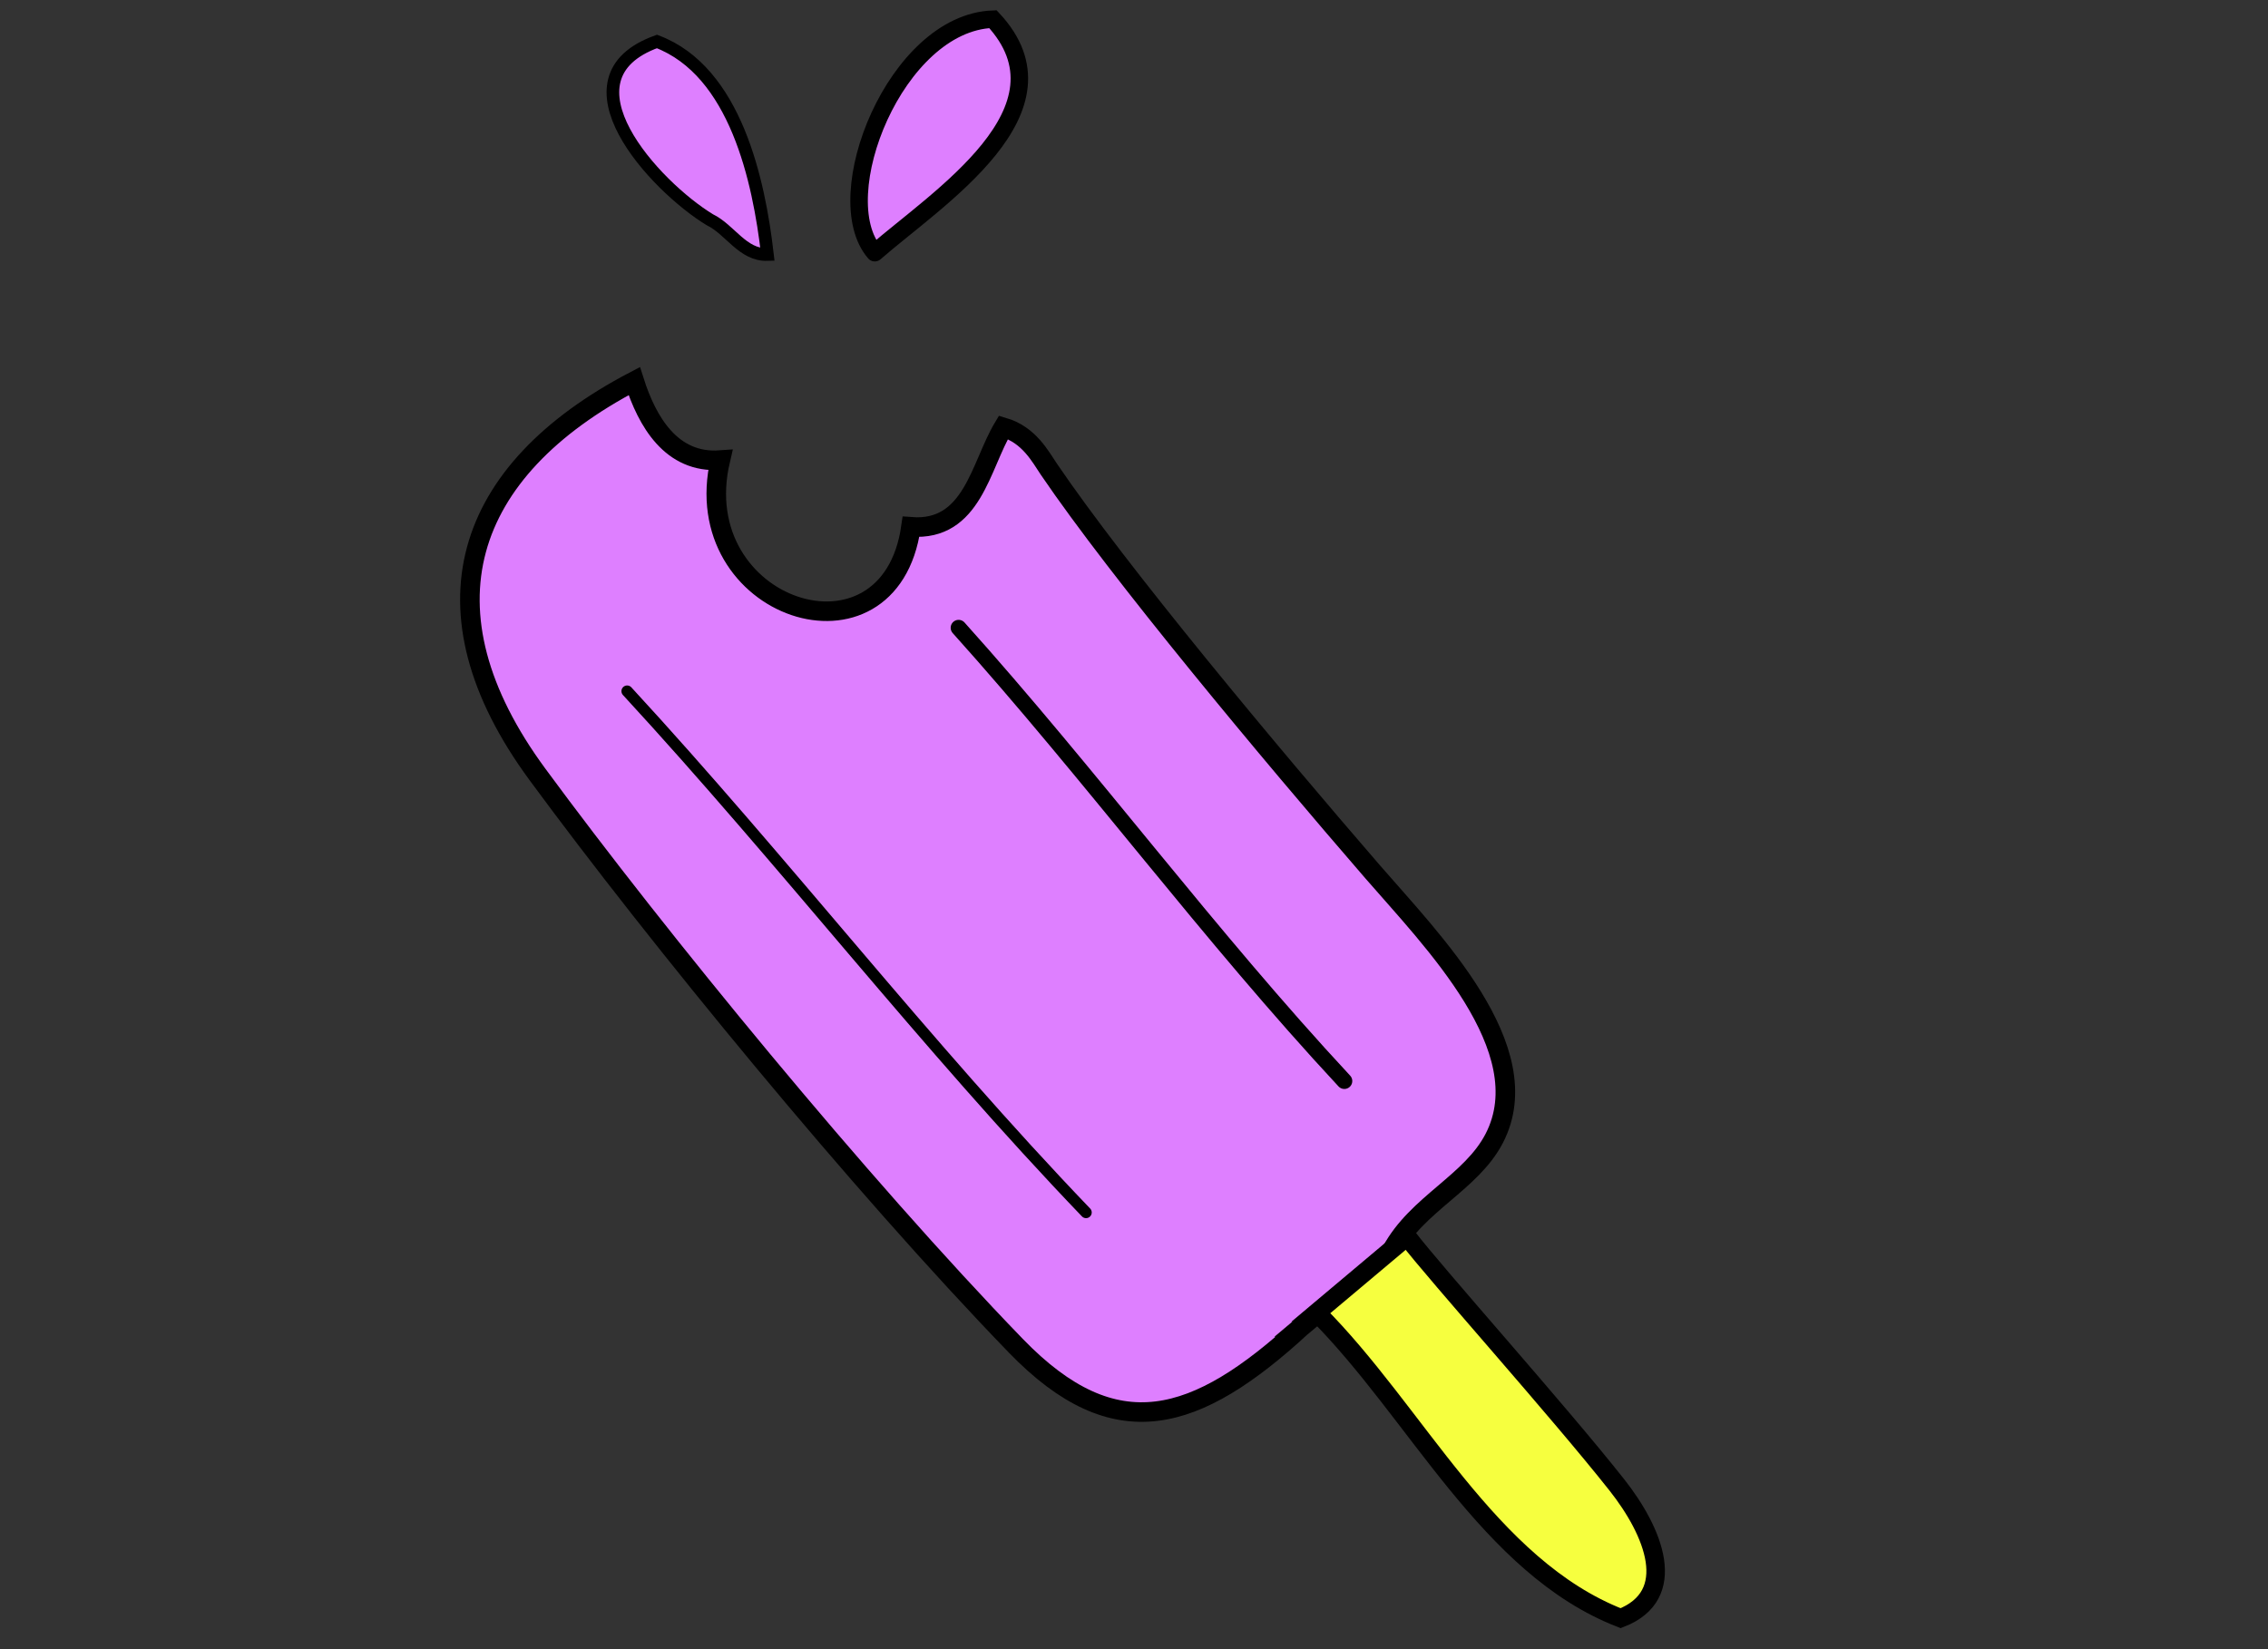 <svg width="11in" height="8in" xmlns="http://www.w3.org/2000/svg">
 <rect width="100%" height="100%" fill="#333333" stroke="none"/>
 <!-- Created with SVG-edit - http://svg-edit.googlecode.com/ -->
 <g>
  <path stroke="#000000" id="svg_5" d="m605.849,617.976c-48.867,44.823 -86.394,56.747 -132.867,8.73c-73.085,-75.515 -166.646,-189.836 -222.723,-266.049c-56.389,-76.64 -34.396,-141.582 45.059,-183.175c5.939,18.627 17.151,38.457 40.062,36.786c-16.306,69.661 78.868,100.917 88.787,31.076c28.643,2.194 32.279,-28.443 43.039,-46.353c12.013,3.538 17.248,13.751 21.189,19.552c32.648,48.059 102.595,131.844 150.692,187.423c27.408,31.673 78.091,82.479 56.696,124.064c-10.682,20.757 -35.937,30.447 -47.873,52.574l-42.061,35.371z" stroke-linecap="round" stroke-width="9.105" fill="#DE7FFF" clip-rule="evenodd" fill-rule="evenodd"/>
  <path stroke="#000000" id="svg_6" d="m613.06,611.246c46.622,46.55 79.897,118.333 141.529,142.331c27.541,-10.707 15.497,-40.239 -1.825,-62.139c-27.578,-34.872 -83.323,-96.993 -97.644,-115.56l-42.061,35.368z" stroke-linecap="round" stroke-width="8.629" fill="#F6FF3F" clip-rule="evenodd" fill-rule="evenodd"/>
  <path stroke="#000000" id="svg_7" d="m505.671,564.634c-74.681,-77.834 -140.394,-163.281 -213.675,-242.77" stroke-linecap="round" stroke-width="5.298" fill="none" clip-rule="evenodd" fill-rule="evenodd"/>
  <path stroke="#000000" id="svg_8" d="m625.937,503.426c-63.153,-67.894 -118.051,-142.543 -179.602,-211.077" stroke-linecap="round" stroke-width="7.388" fill="none" clip-rule="evenodd" fill-rule="evenodd"/>
  <path stroke="#000000" id="svg_9" d="m330.538,102.355c9.376,4.496 15.225,16.547 26.789,16.183c-3.973,-34.37 -14.832,-85.307 -51.45,-99.225c-47.48,17.099 -1.094,67.392 24.661,83.042" stroke-linecap="round" stroke-width="5.888" fill="#DE7FFF" clip-rule="evenodd" fill-rule="evenodd"/>
  <path stroke="#000000" id="svg_10" d="m407.306,117.678c29.01,-25.352 94.436,-66.529 55.02,-108.744c-45.235,1.615 -77.437,82.842 -55.02,108.744" stroke-linecap="round" stroke-width="8.148" fill="#DE7FFF" clip-rule="evenodd" fill-rule="evenodd"/>
 </g>
</svg>
